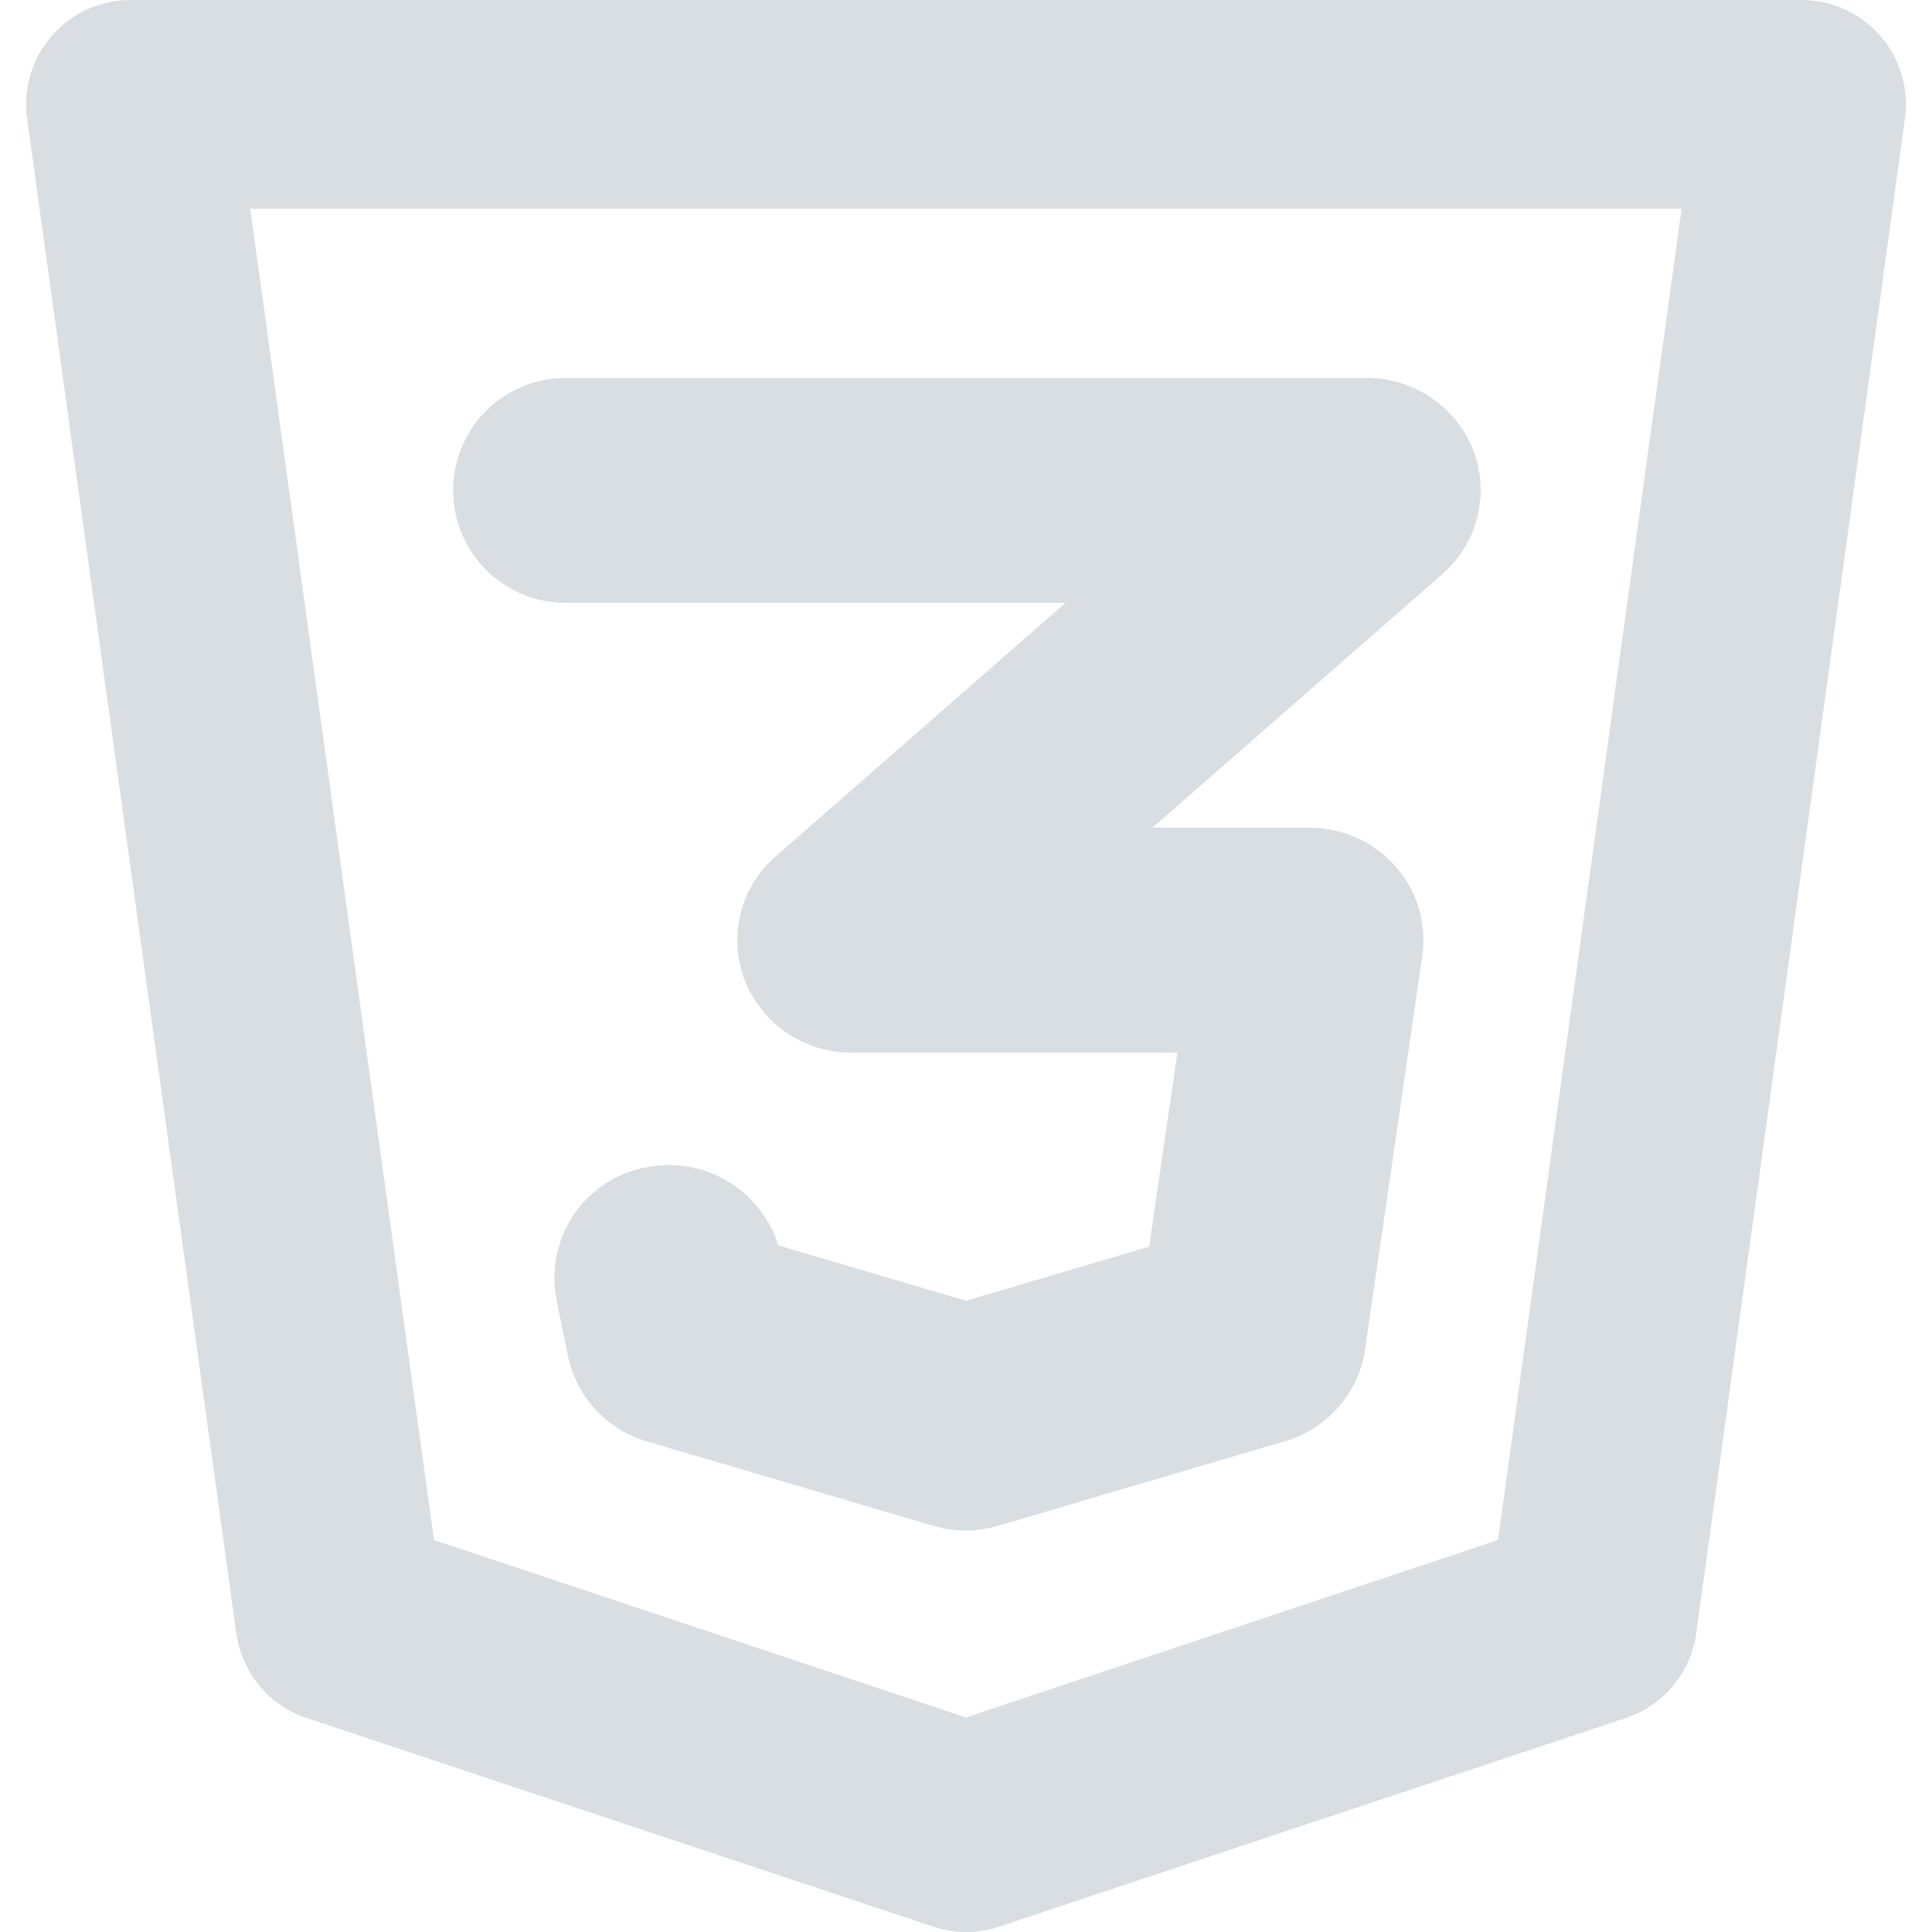 <svg xmlns="http://www.w3.org/2000/svg" width="25" height="25" viewBox="0 0 25 25">
  <g id="Group_37" data-name="Group 37" transform="translate(-155 -1753)">
    <rect id="Rectangle_18" data-name="Rectangle 18" width="25" height="25" transform="translate(155 1753)" fill="none"/>
    <g id="Group_26" data-name="Group 26" transform="translate(155.338 1753)">
      <path id="Path_147" data-name="Path 147" d="M4.351,3H25.973a1.351,1.351,0,0,1,1.339,1.536l-2.7,19.595a1.351,1.351,0,0,1-.911,1.1l-8.108,2.7a1.351,1.351,0,0,1-.855,0l-8.108-2.7a1.351,1.351,0,0,1-.911-1.1L3.013,4.536A1.351,1.351,0,0,1,4.351,3ZM24.422,5.7H5.9L8.278,22.929l6.884,2.295,6.884-2.295Z" transform="translate(-3 -3)" fill="#d9dee2"/>
      <path id="Path_148" data-name="Path 148" d="M14.161,21.915a1.5,1.5,0,0,1-.425-.061l-3.7-1.091a1.465,1.465,0,0,1-1.026-1.108l-.148-.728a1.456,1.456,0,0,1,1.161-1.712,1.483,1.483,0,0,1,1.709,1.01l2.43.717,2.369-.7.365-2.511H12.681a1.48,1.48,0,0,1-1.384-.938,1.439,1.439,0,0,1,.4-1.6L15.449,9.91H8.98A1.455,1.455,0,1,1,8.98,7H19.342a1.48,1.48,0,0,1,1.384.938,1.439,1.439,0,0,1-.4,1.6L16.574,12.82H18.6a1.491,1.491,0,0,1,1.118.5,1.438,1.438,0,0,1,.347,1.159l-.74,5.093a1.463,1.463,0,0,1-1.04,1.188l-3.7,1.091A1.5,1.5,0,0,1,14.161,21.915Z" transform="translate(-1.999 -2.11)" fill="#d9dee2"/>
    </g>
  </g>
</svg>
